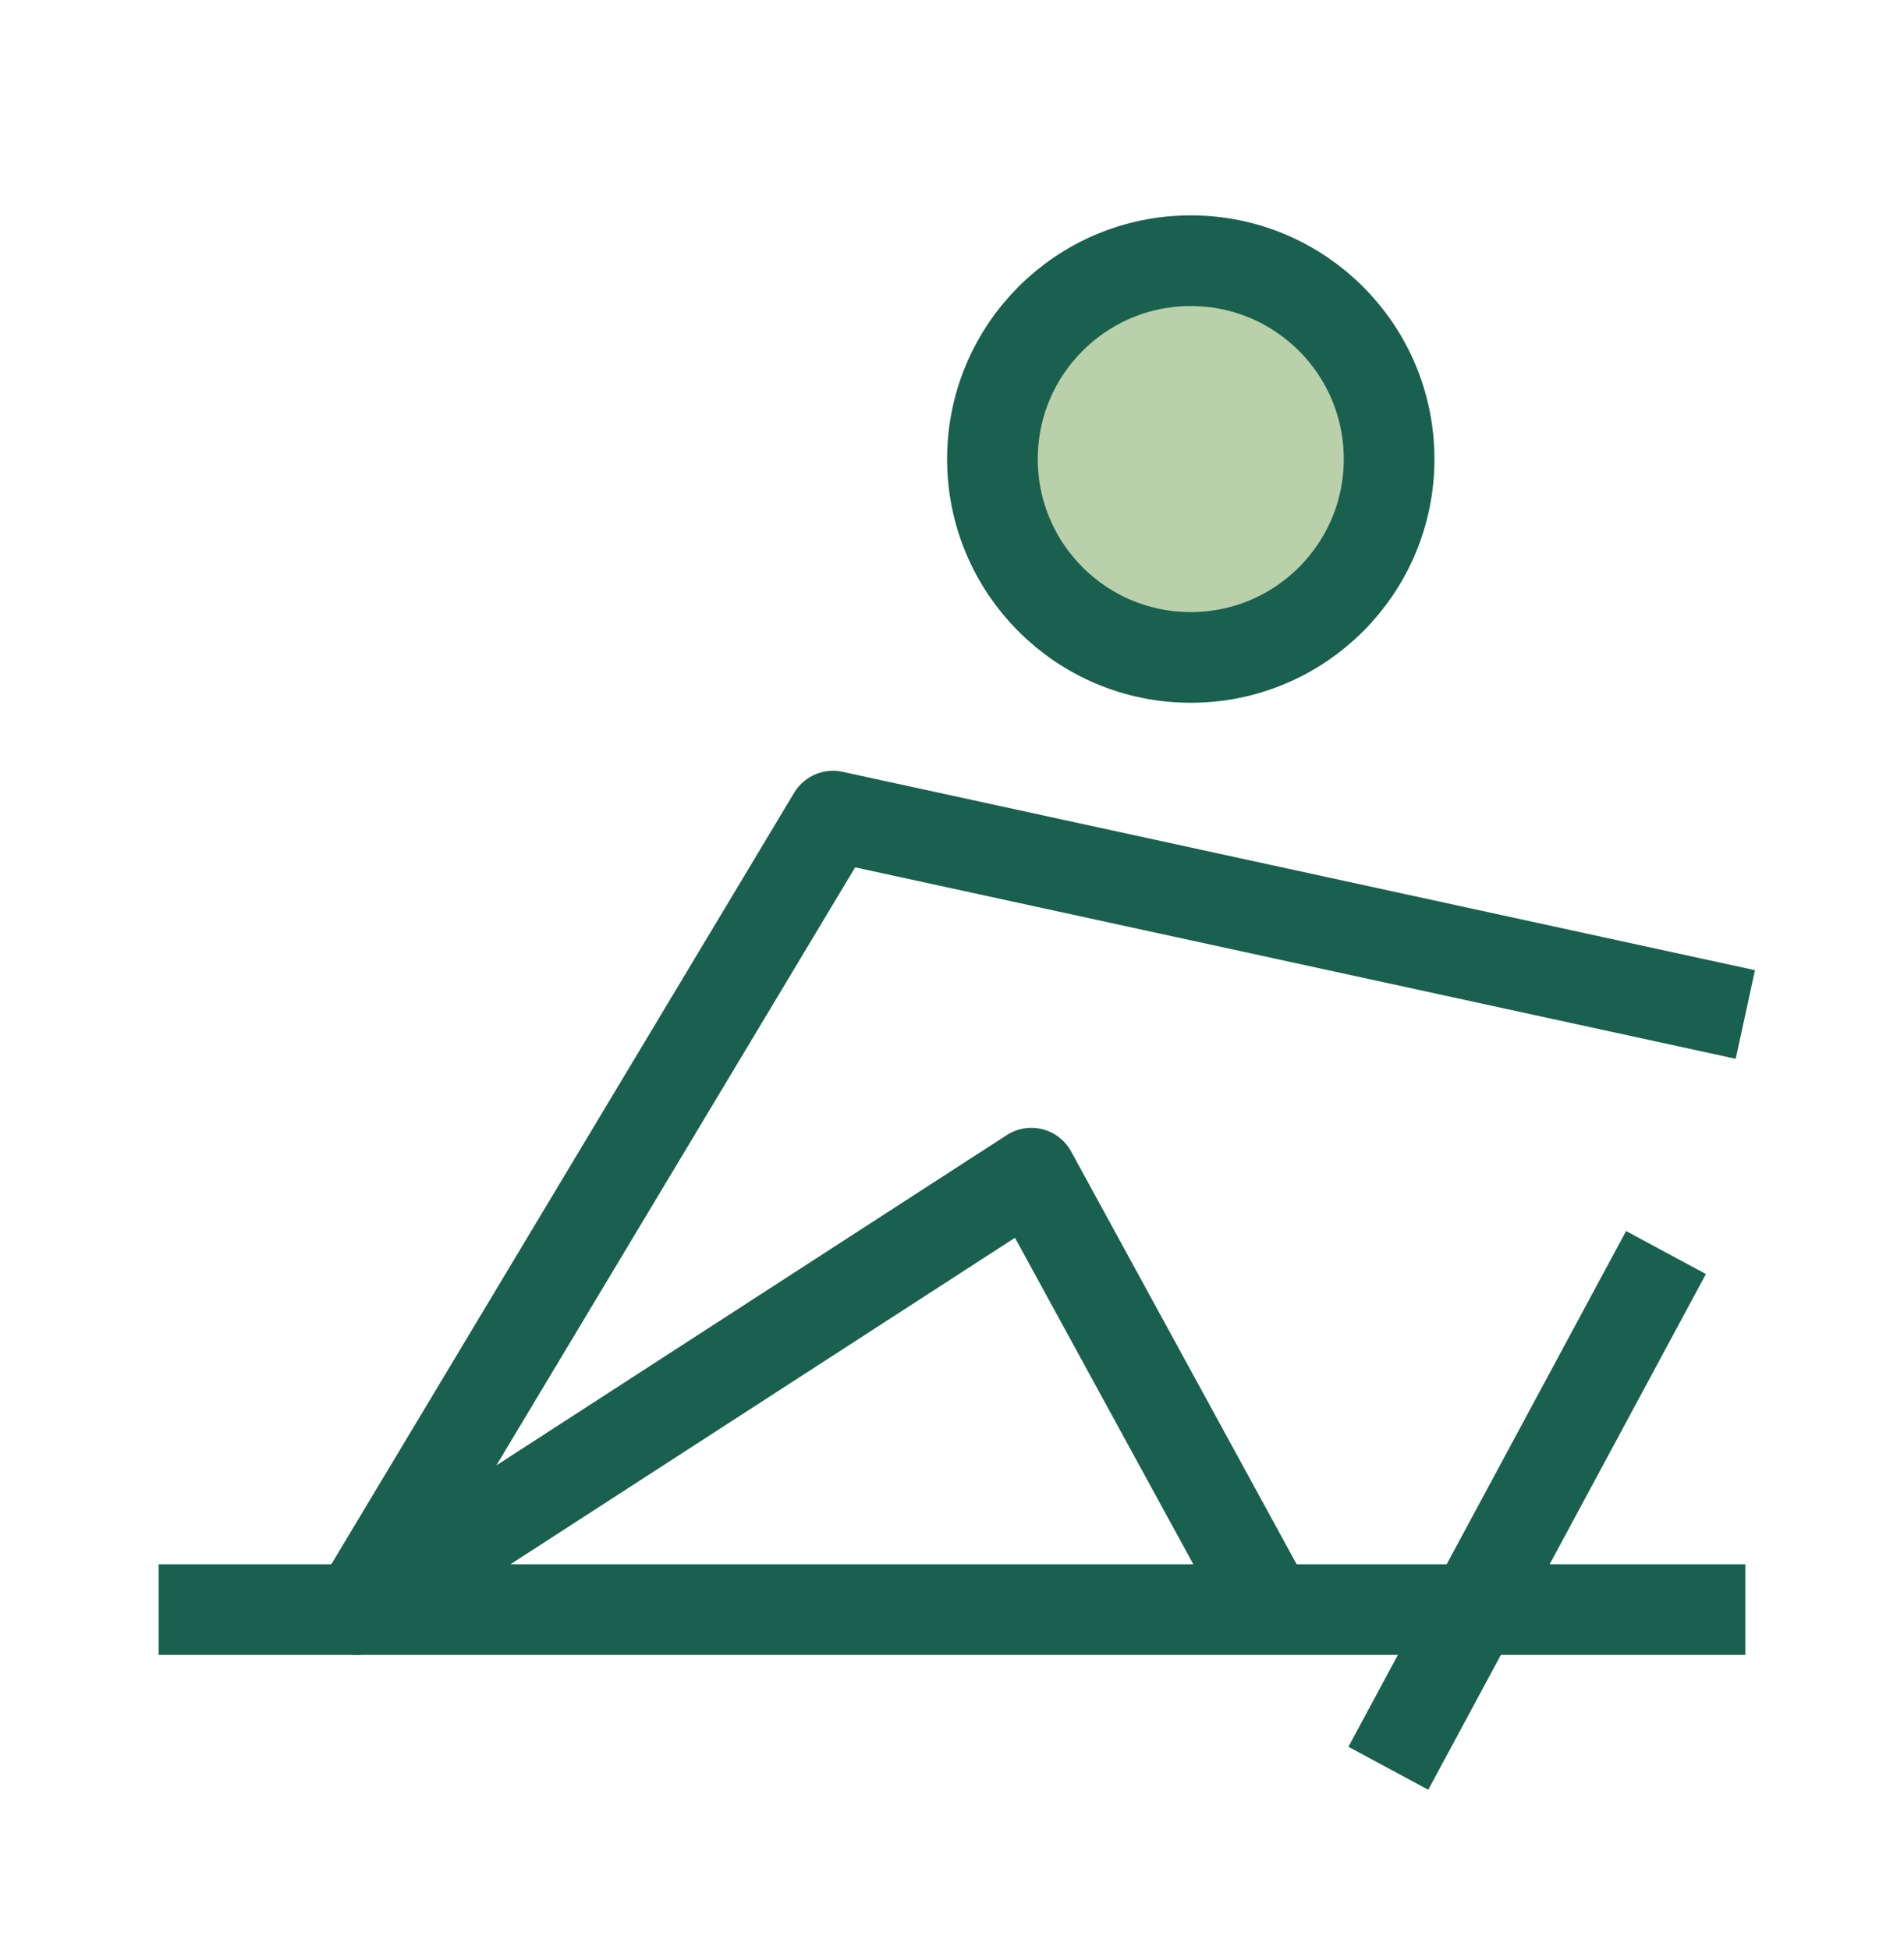 <svg width="42" height="43" viewBox="0 0 42 43" fill="none" xmlns="http://www.w3.org/2000/svg">
<path d="M26.267 14.5C28.683 14.5 30.642 12.541 30.642 10.125C30.642 7.709 28.683 5.75 26.267 5.75C23.85 5.75 21.892 7.709 21.892 10.125C21.892 12.541 23.85 14.5 26.267 14.5Z" fill="#B9D0AA" stroke="#1A604E" stroke-width="2" stroke-miterlimit="2"/>
<path d="M36.75 27.625L30.625 39" stroke="#1A604E" stroke-width="2" stroke-miterlimit="2" strokeLinecap="round" stroke-linejoin="round"/>
<path d="M28.009 35.5L22.75 25.875L7.875 35.5L18.375 18L38.5 22.375" stroke="#1A604E" stroke-width="2" stroke-miterlimit="2" strokeLinecap="round" stroke-linejoin="round"/>
<path d="M3.5 35.5H38.5" stroke="#1A604E" stroke-width="2" stroke-miterlimit="2" strokeLinecap="round" stroke-linejoin="round"/>
</svg>
